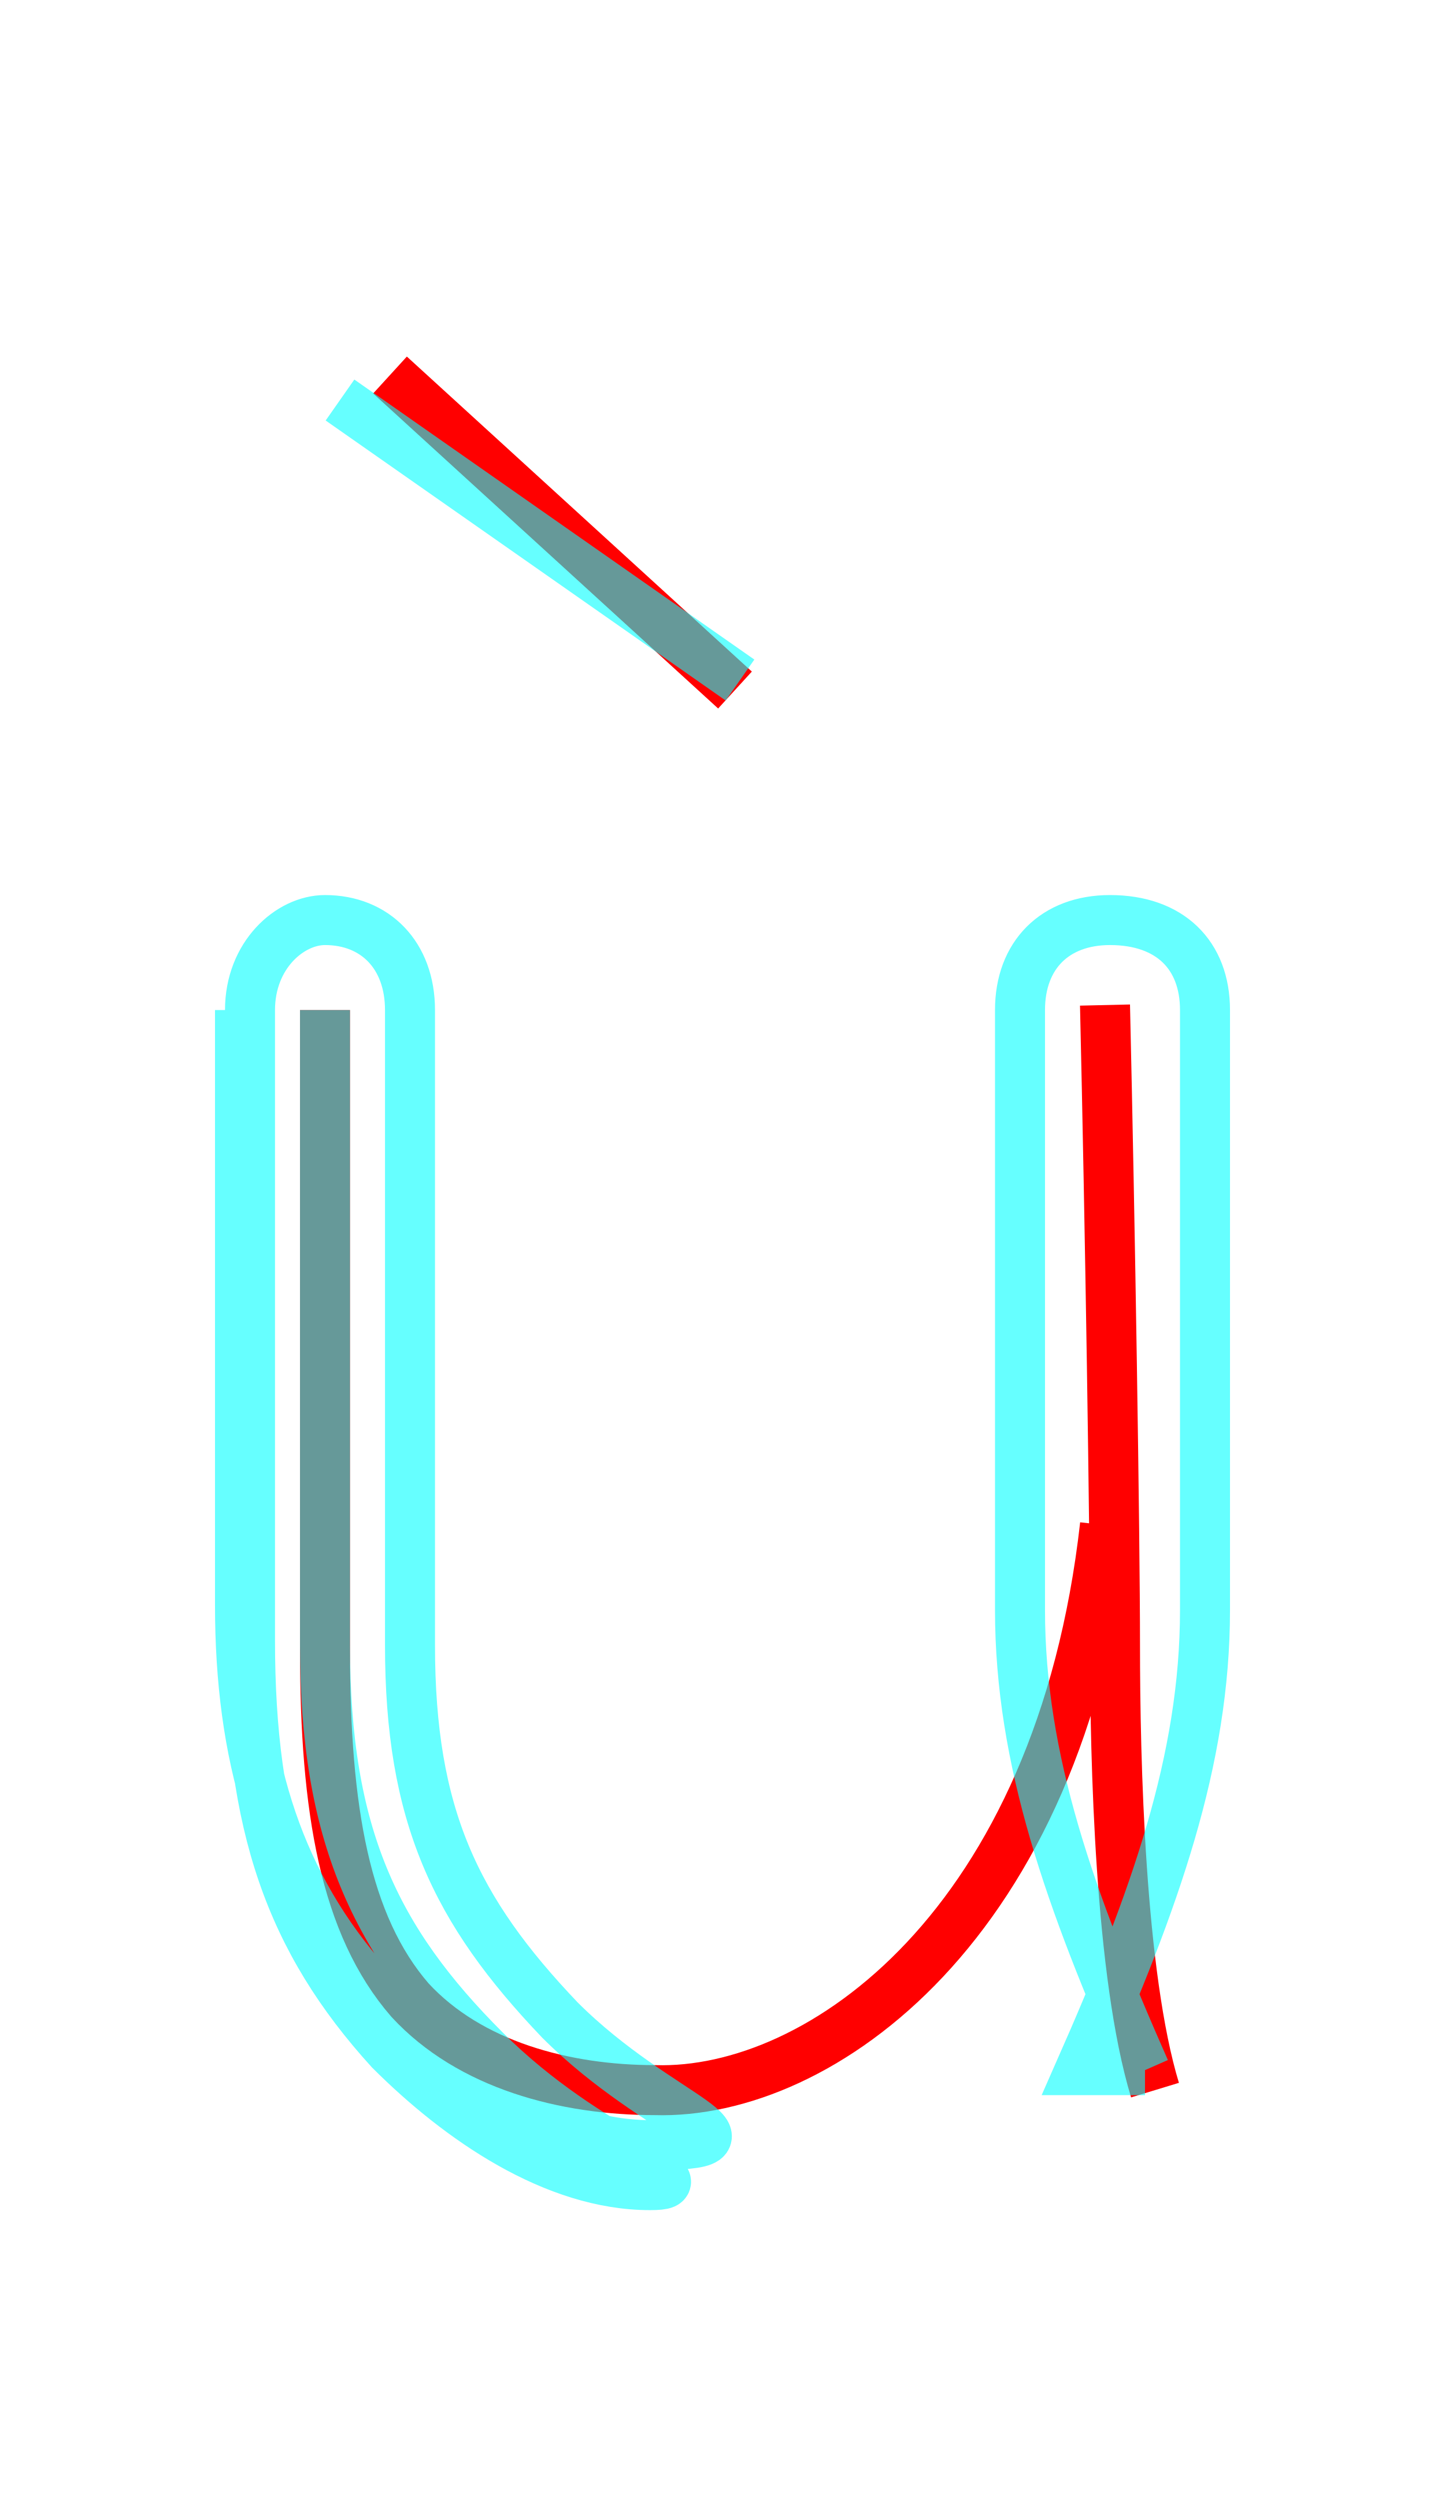<?xml version='1.0' encoding='utf8'?>
<svg viewBox="0.0 -6.0 28.9 50.0" version="1.1" xmlns="http://www.w3.org/2000/svg">
<rect x="0.0" y="-6.0" width="28.9" height="50.0" fill="#333333" stroke="none"/>
<rect x="-1000" y="-1000" width="2000" height="2000" stroke="white" fill="white"/>
<g style="fill:none;stroke:rgba(255, 0, 0, 1);  stroke-width:1"><path d="M 7.8 -36.5 L 14.7 -30.2 M 6.5 -23.8 C 6.5 -19.4 6.5 -14.2 6.5 -11.0 C 6.5 -7.8 6.9 -5.5 8.2 -4.0 C 9.4 -2.7 11.3 -2.2 13.1 -2.2 C 16.4 -2.1 21.2 -5.5 22.1 -13.5 M 22.1 -23.9 C 22.2 -19.6 22.3 -13.3 22.3 -11.1 C 22.3 -8.8 22.4 -4.5 23.1 -2.2" transform="translate(0.0 38.0)" />
</g>
<g style="fill:none;stroke:rgba(0, 255, 255, 0.6);  stroke-width:1">
<path d="M 6.5 -23.8 L 6.5 -11.1 C 6.5 -7.3 7.5 -5.2 9.7 -3.0 C 11.8 -0.9 14.2 -0.3 13.0 -0.3 C 11.1 -0.3 9.2 -1.6 7.8 -3.0 C 5.8 -5.2 5.0 -7.5 5.0 -11.2 L 5.0 -23.8 C 5.0 -24.9 5.8 -25.6 6.5 -25.6 C 7.5 -25.6 8.2 -24.9 8.2 -23.8 L 8.2 -11.1 C 8.2 -7.7 9.1 -5.8 11.2 -3.6 C 13.2 -1.6 15.6 -1.1 13.0 -1.1 C 10.7 -1.1 8.6 -2.9 7.2 -4.5 C 5.5 -6.5 4.8 -8.9 4.8 -11.9 L 4.8 -23.8 M 22.9 -2.6 C 21.4 -6.0 20.4 -8.8 20.4 -11.8 L 20.4 -23.8 C 20.4 -24.9 21.1 -25.6 22.2 -25.6 C 23.4 -25.6 24.1 -24.9 24.1 -23.8 L 24.1 -11.8 C 24.1 -8.8 23.1 -6.0 21.6 -2.6 L 22.9 -2.6 M 14.8 -30.4 L 6.8 -36.0" transform="translate(0.0 38.0)" />
</g>
</svg>
